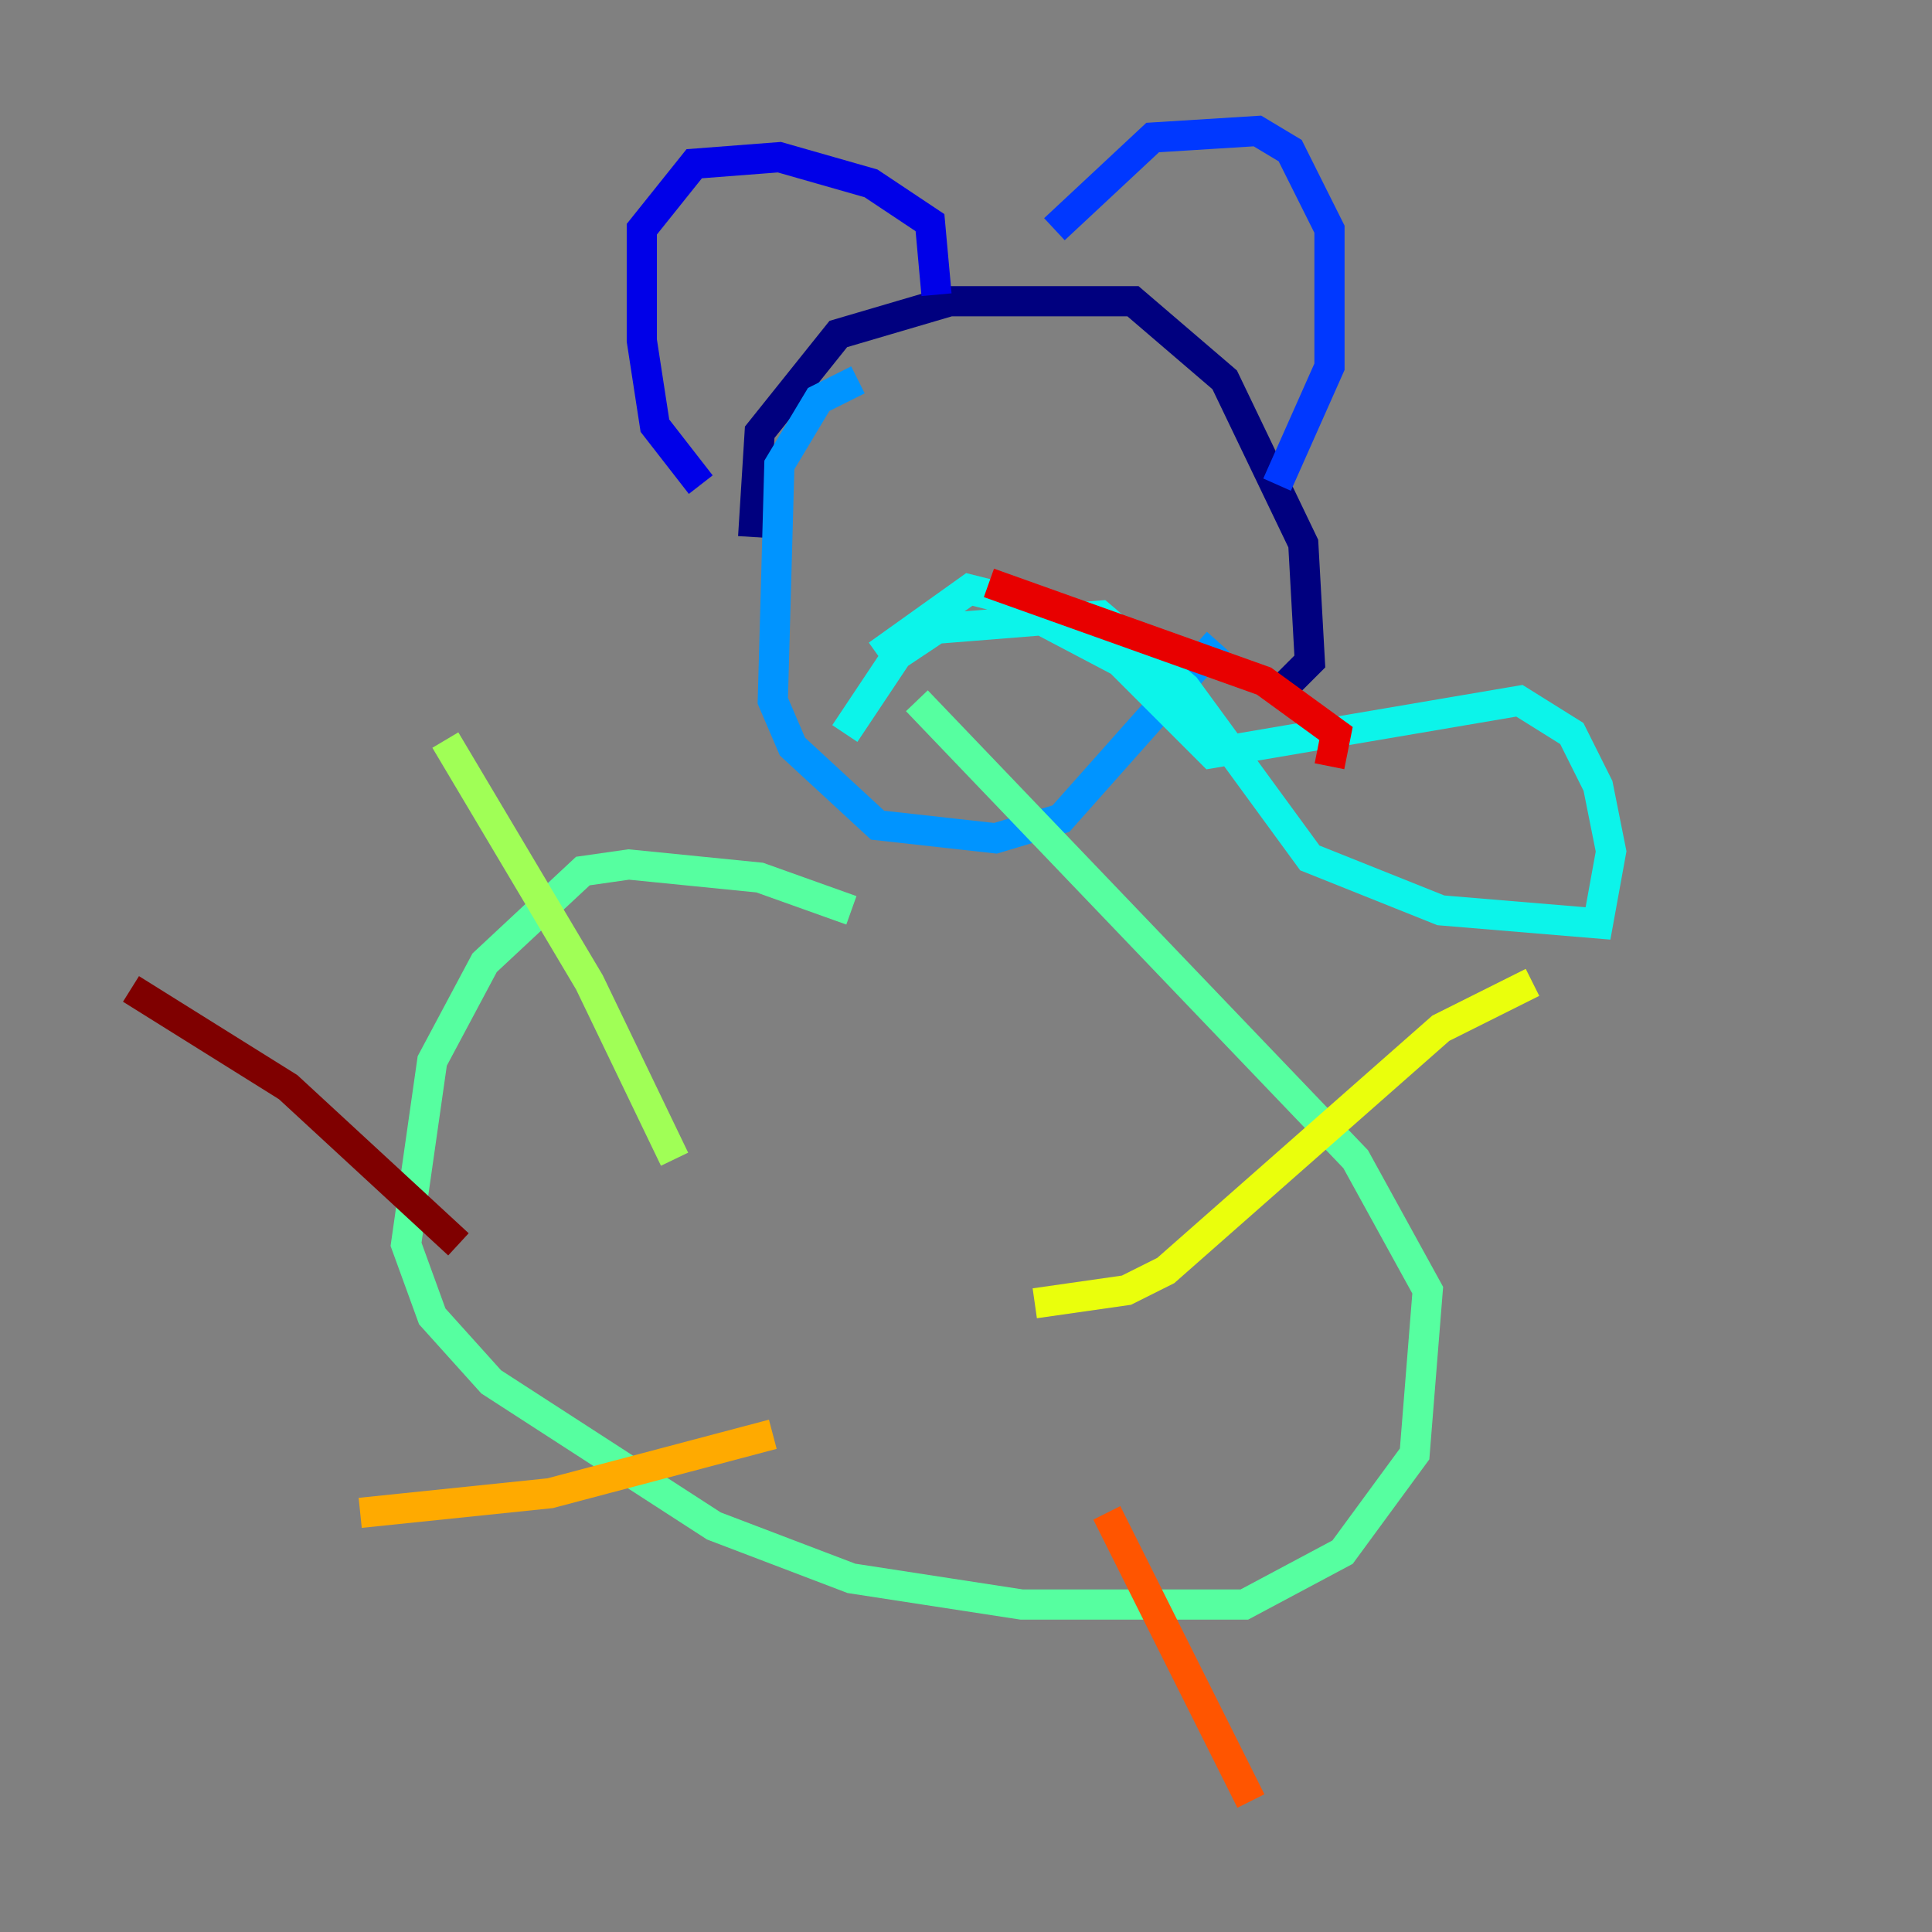 <?xml version="1.0" encoding="utf-8" ?>
<svg baseProfile="tiny" height="128" version="1.2" viewBox="0,0,128,128" width="128" xmlns="http://www.w3.org/2000/svg" xmlns:ev="http://www.w3.org/2001/xml-events" xmlns:xlink="http://www.w3.org/1999/xlink"><rect x="0" y="0" width="128" height="128" fill="#808080" stroke="none"/><defs /><polyline fill="none" points="49.898,35.58 50.332,28.637 55.539,22.129 62.915,19.959 75.064,19.959 81.139,25.166 86.346,36.014 86.78,43.824 84.176,46.427" stroke="#00007f" stroke-width="2" /><polyline fill="none" points="62.047,19.525 61.614,14.752 57.709,12.149 51.634,10.414 45.993,10.848 42.522,15.186 42.522,22.563 43.39,28.203 46.427,32.108" stroke="#0000e8" stroke-width="2" /><polyline fill="none" points="69.858,15.186 76.366,9.112 83.308,8.678 85.478,9.98 88.081,15.186 88.081,24.298 84.61,32.108" stroke="#0038ff" stroke-width="2" /><polyline fill="none" points="80.705,42.522 70.291,54.237 65.953,55.539 58.142,54.671 52.502,49.464 51.2,46.427 51.634,30.807 54.237,26.468 56.841,25.166" stroke="#0094ff" stroke-width="2" /><polyline fill="none" points="55.973,48.597 59.444,43.39 62.047,41.654 72.895,40.786 78.536,45.559 86.78,56.841 95.458,60.312 105.871,61.18 106.739,56.407 105.871,52.068 104.136,48.597 100.664,46.427 80.271,49.898 74.197,43.824 65.953,39.485 64.217,39.051 58.142,43.39" stroke="#0cf4ea" stroke-width="2" /><polyline fill="none" points="56.407,60.312 50.332,58.142 41.654,57.275 38.617,57.709 32.108,63.783 28.637,70.291 26.902,82.441 28.637,87.214 32.542,91.552 47.295,101.098 56.407,104.57 67.688,106.305 82.441,106.305 88.949,102.834 93.722,96.325 94.59,85.478 89.817,76.8 60.746,46.427" stroke="#56ffa0" stroke-width="2" /><polyline fill="none" points="44.691,76.8 39.051,65.085 29.505,49.031" stroke="#a0ff56" stroke-width="2" /><polyline fill="none" points="68.556,86.346 74.63,85.478 77.234,84.176 95.458,68.122 101.532,65.085" stroke="#eaff0c" stroke-width="2" /><polyline fill="none" points="51.2,95.024 36.447,98.929 23.864,100.231" stroke="#ffaa00" stroke-width="2" /><polyline fill="none" points="73.329,100.231 82.875,119.322" stroke="#ff5500" stroke-width="2" /><polyline fill="none" points="88.081,50.766 88.515,48.597 83.742,45.125 65.519,38.617" stroke="#e80000" stroke-width="2" /><polyline fill="none" points="30.373,82.441 19.091,72.027 8.678,65.519" stroke="#7f0000" stroke-width="2" /></svg>